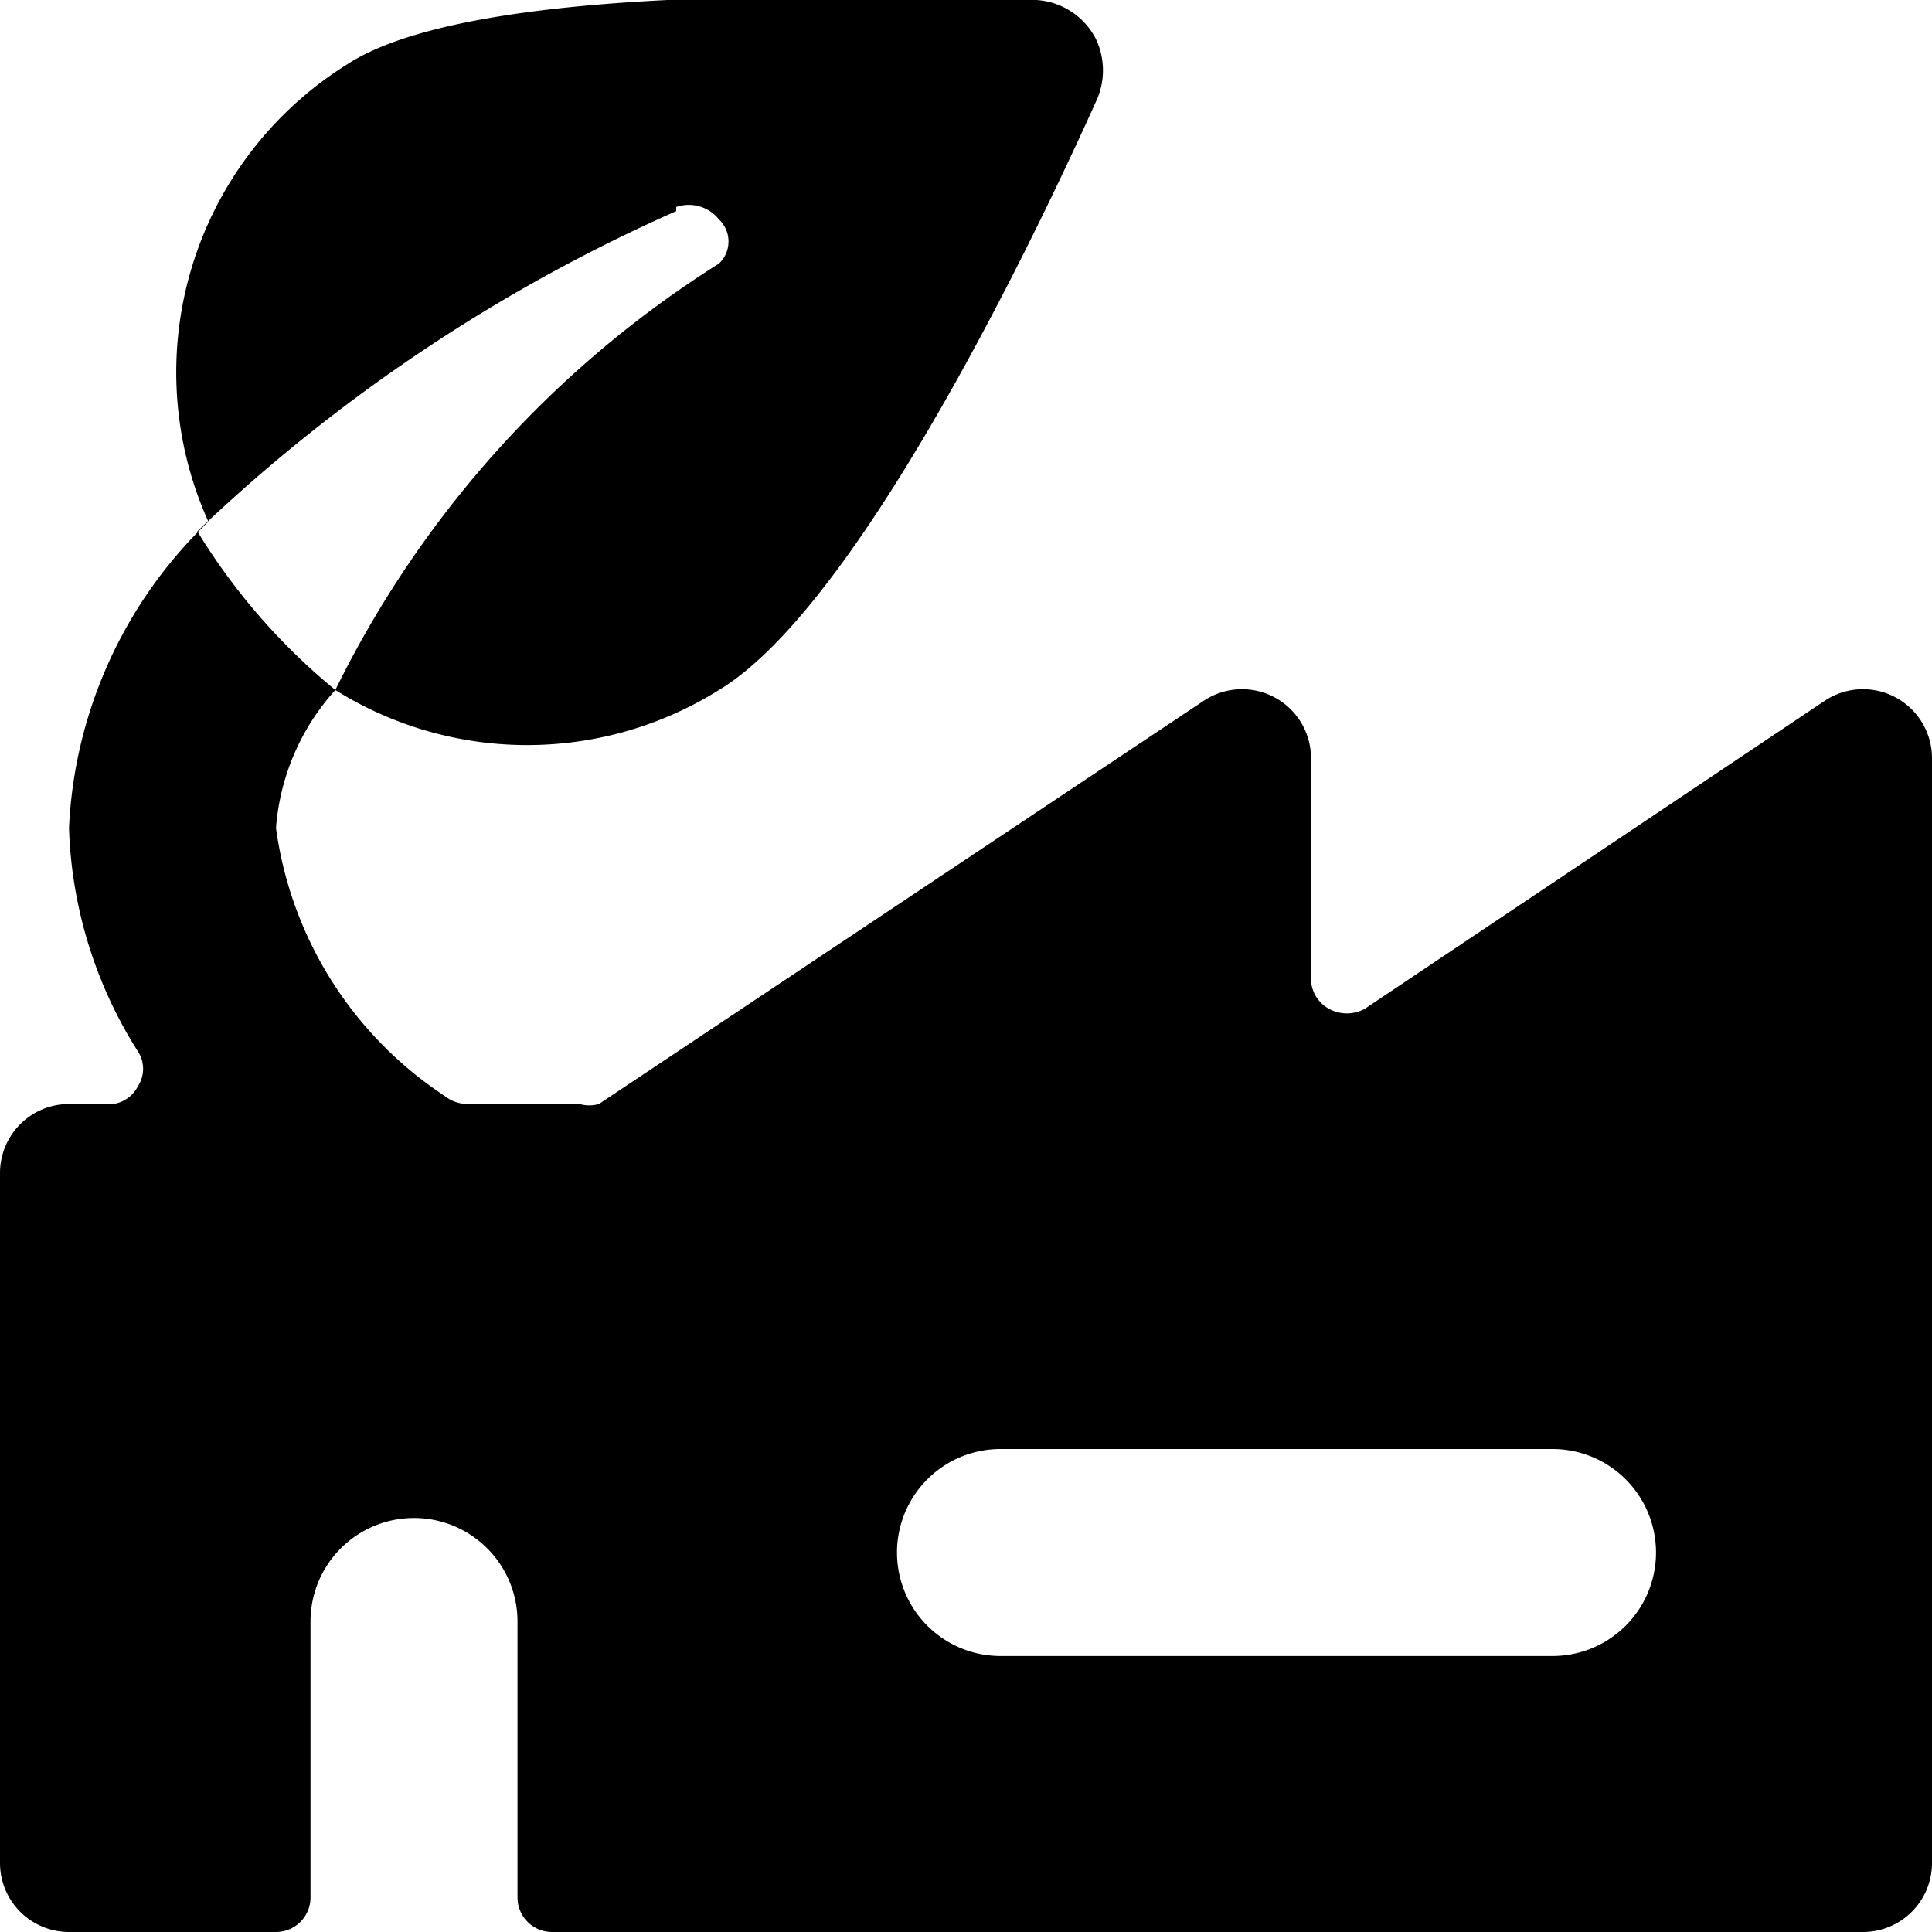 <svg xmlns="http://www.w3.org/2000/svg" viewBox="0 0 14 14">
  <path d="M14,5.5a.5.5,0,0,0-.78-.42L9.89,7.31a.27.27,0,0,1-.26,0A.25.25,0,0,1,9.5,7.1V5.5a.5.5,0,0,0-.78-.42L4.34,8A.25.25,0,0,1,4.2,8H3.39a.27.27,0,0,1-.17-.06A2.77,2.77,0,0,1,2,6a1.68,1.68,0,0,1,.43-1A2.62,2.62,0,0,0,5.21,5C6.29,4.35,7.67,1.34,7.94.74a.53.53,0,0,0,0-.46A.52.52,0,0,0,7.51,0c-.66,0-4-.19-5,.47a2.63,2.63,0,0,0-1,3.31A3.28,3.28,0,0,0,.5,6,3.21,3.21,0,0,0,1,7.62a.23.23,0,0,1,0,.25A.24.24,0,0,1,.75,8H.5a.5.5,0,0,0-.5.5v5a.5.5,0,0,0,.5.5H2a.25.25,0,0,0,.25-.25v-2a.75.75,0,0,1,1.5,0v2A.25.25,0,0,0,4,14h9.5a.5.5,0,0,0,.5-.5Zm-9.1-4a.28.28,0,0,1,.31.09.22.22,0,0,1,0,.32A7.62,7.62,0,0,0,2.43,5a4.55,4.55,0,0,1-1-1.15A12.15,12.15,0,0,1,4.9,1.53ZM11.25,12h-4a.75.75,0,0,1,0-1.5h4a.75.75,0,0,1,0,1.5Z" style="fill: #000001"/>
</svg>
